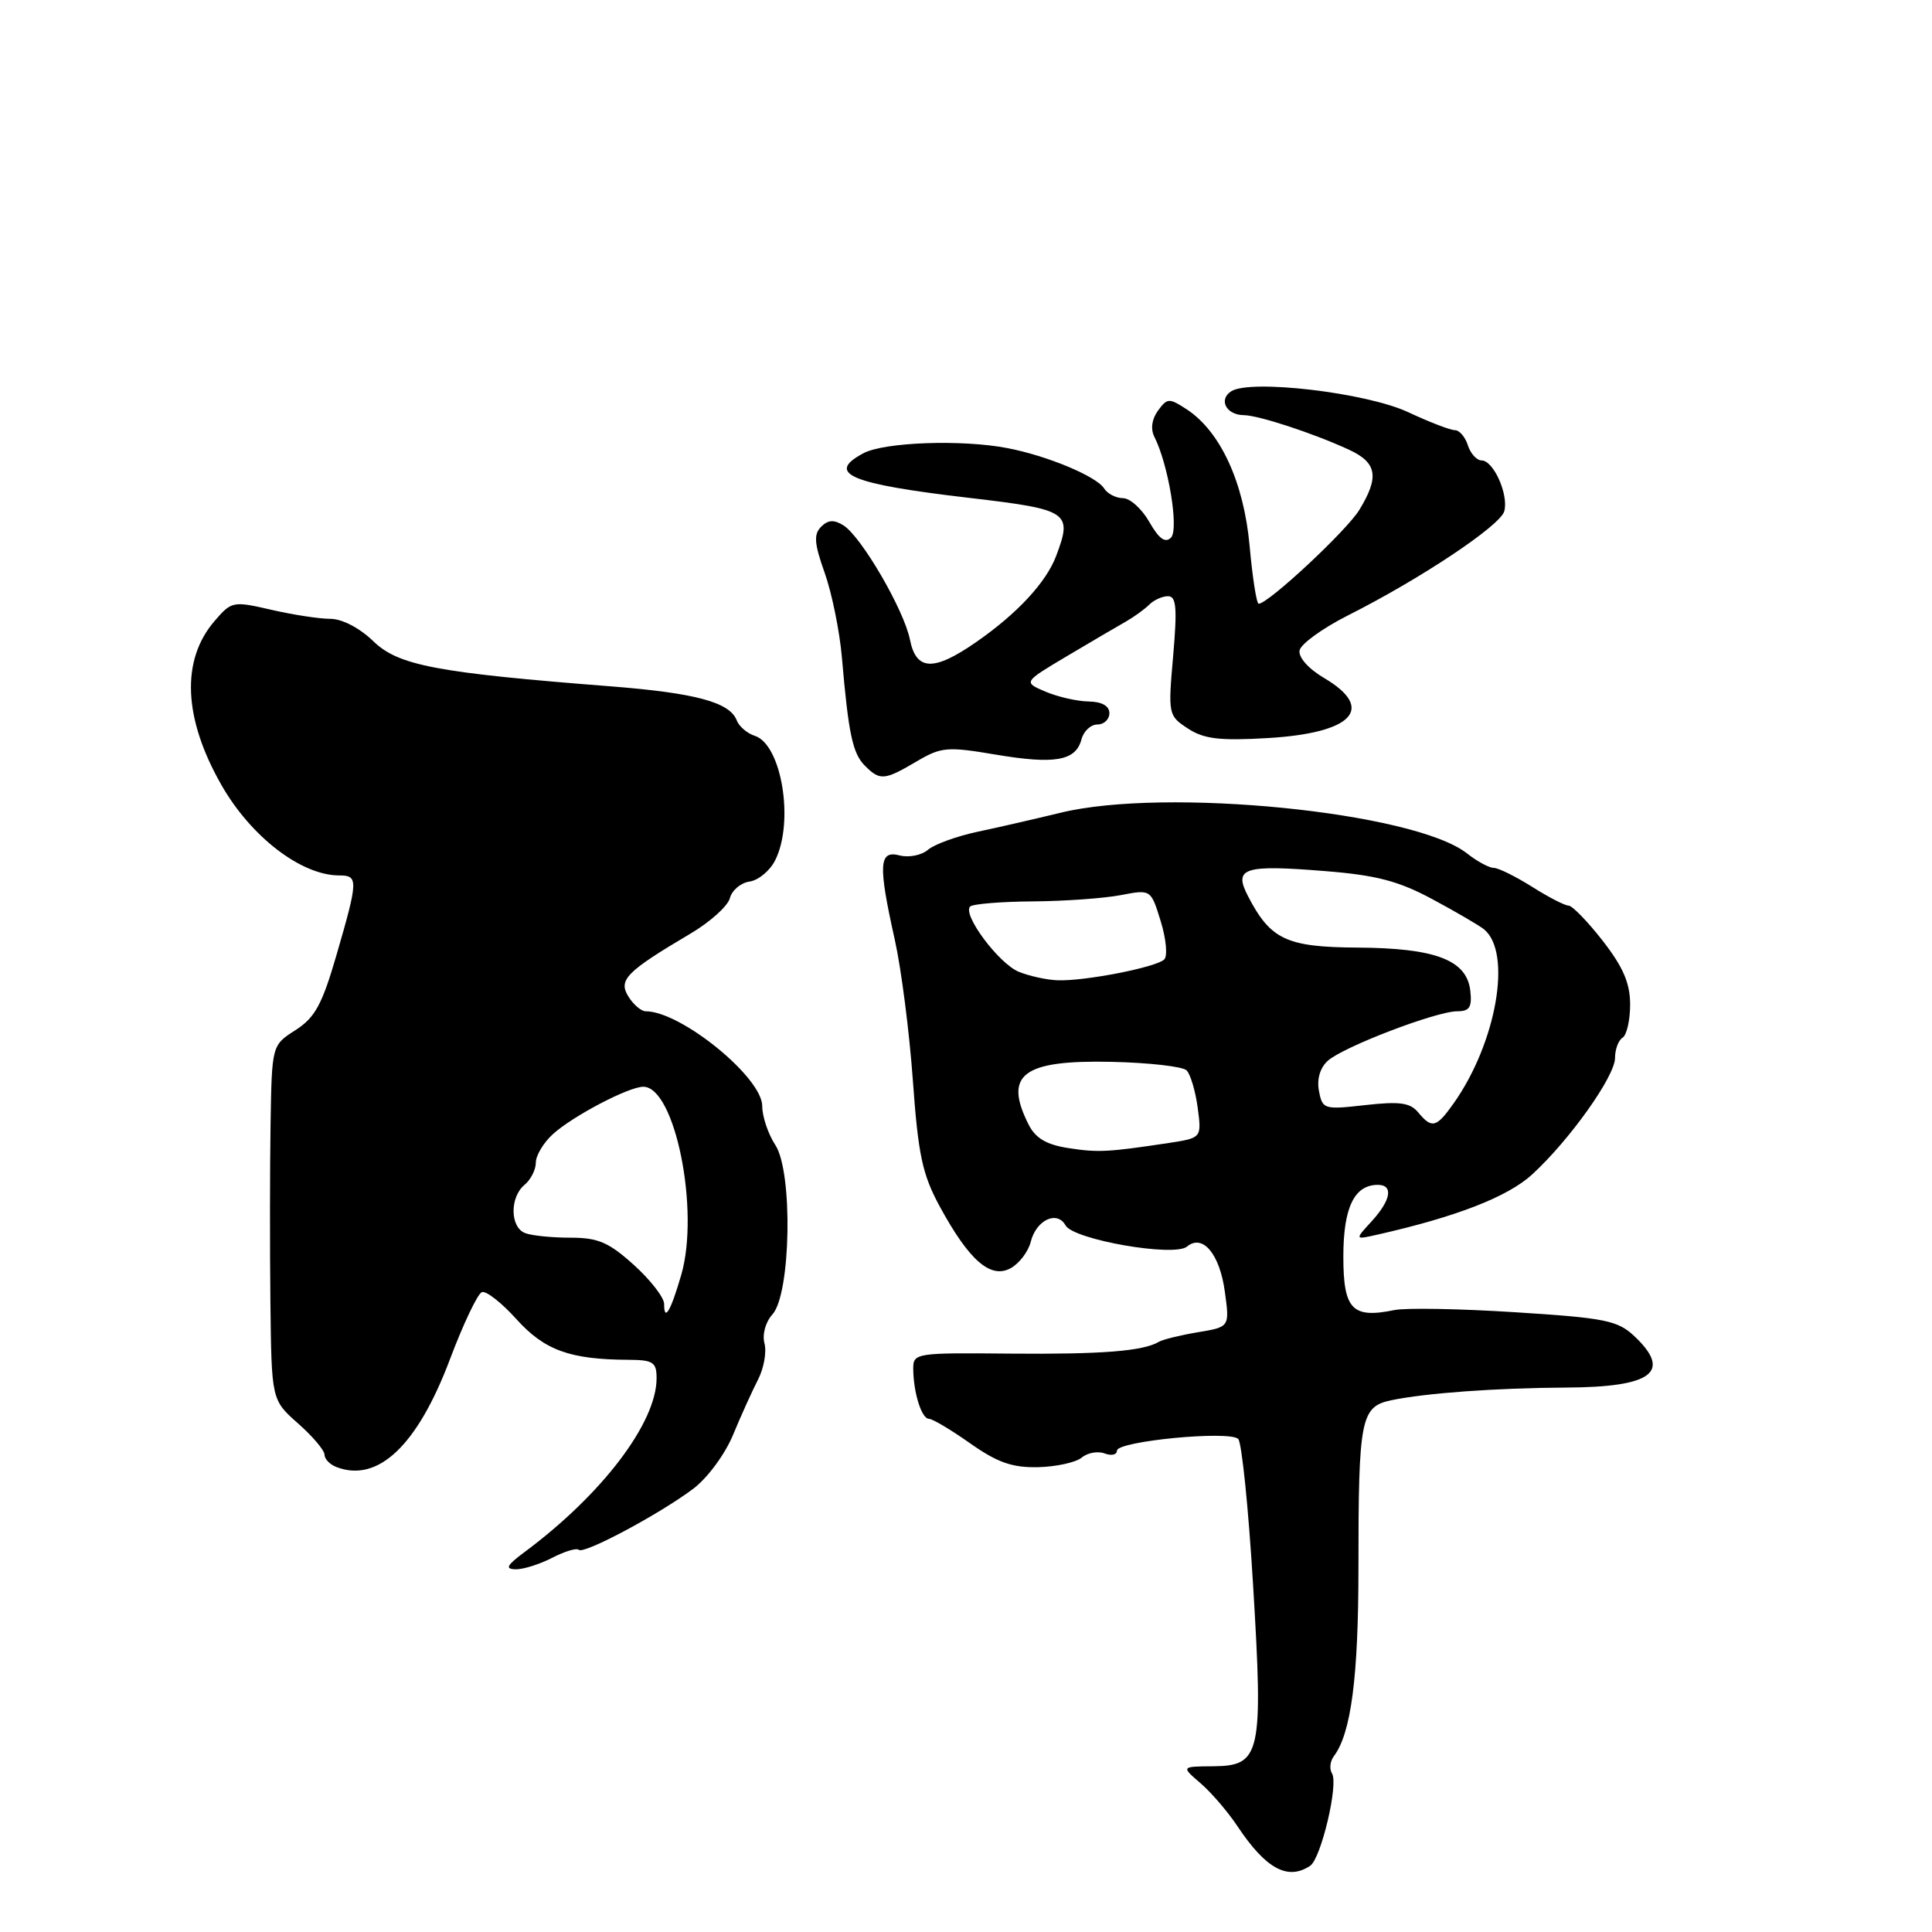 <?xml version="1.0" encoding="UTF-8" standalone="no"?>
<!DOCTYPE svg PUBLIC "-//W3C//DTD SVG 1.1//EN" "http://www.w3.org/Graphics/SVG/1.1/DTD/svg11.dtd" >
<svg xmlns="http://www.w3.org/2000/svg" xmlns:xlink="http://www.w3.org/1999/xlink" version="1.1" viewBox="0 0 256 256">
 <g >
 <path fill="currentColor"
d=" M 173.60 247.23 C 175.04 246.28 177.38 236.42 176.50 235.00 C 176.13 234.40 176.24 233.37 176.74 232.71 C 179.03 229.67 180.00 222.25 180.00 207.76 C 180.00 187.92 180.30 186.40 184.35 185.54 C 188.88 184.59 198.27 183.91 207.48 183.86 C 218.95 183.81 221.61 181.80 216.54 177.03 C 214.34 174.97 212.66 174.63 200.79 173.88 C 193.48 173.41 186.27 173.28 184.77 173.59 C 179.17 174.74 178.00 173.52 178.00 166.50 C 178.00 160.01 179.45 157.00 182.57 157.00 C 184.66 157.00 184.32 159.02 181.75 161.83 C 179.50 164.28 179.50 164.28 182.50 163.60 C 193.00 161.23 199.79 158.58 203.02 155.62 C 207.99 151.06 214.00 142.61 214.00 140.18 C 214.00 139.04 214.45 137.84 215.00 137.50 C 215.55 137.16 216.00 135.18 216.00 133.11 C 216.00 130.28 215.08 128.15 212.37 124.66 C 210.37 122.10 208.33 120.00 207.85 120.00 C 207.36 120.00 205.18 118.88 203.00 117.50 C 200.82 116.13 198.54 115.00 197.93 115.00 C 197.32 115.00 195.71 114.13 194.37 113.07 C 187.39 107.59 154.39 104.29 140.50 107.70 C 137.20 108.50 132.25 109.64 129.50 110.22 C 126.75 110.81 123.81 111.88 122.96 112.60 C 122.12 113.33 120.43 113.66 119.21 113.35 C 116.45 112.62 116.34 114.55 118.56 124.50 C 119.42 128.35 120.50 136.75 120.96 143.18 C 121.67 153.05 122.22 155.63 124.53 159.88 C 128.41 167.01 131.24 169.48 133.89 168.06 C 135.04 167.44 136.25 165.86 136.58 164.54 C 137.31 161.65 140.06 160.35 141.19 162.37 C 142.25 164.27 155.58 166.59 157.28 165.18 C 159.36 163.45 161.62 166.15 162.30 171.17 C 162.94 175.83 162.94 175.83 158.72 176.53 C 156.40 176.92 154.07 177.49 153.55 177.80 C 151.47 179.04 145.95 179.47 133.75 179.36 C 121.36 179.24 121.00 179.29 121.01 181.37 C 121.03 184.54 122.12 188.00 123.09 188.00 C 123.56 188.00 126.02 189.46 128.55 191.25 C 132.16 193.79 134.12 194.48 137.54 194.41 C 139.95 194.35 142.56 193.78 143.33 193.14 C 144.11 192.49 145.48 192.25 146.37 192.59 C 147.27 192.93 148.00 192.77 148.00 192.22 C 148.00 190.96 162.92 189.52 164.07 190.67 C 164.54 191.14 165.43 199.85 166.04 210.02 C 167.40 232.47 167.06 233.98 160.77 234.04 C 156.50 234.07 156.50 234.07 159.08 236.29 C 160.49 237.50 162.70 240.07 163.98 242.00 C 167.73 247.63 170.63 249.21 173.60 247.23 Z  M 73.14 206.43 C 74.82 205.56 76.41 205.08 76.69 205.36 C 77.33 206.00 87.41 200.62 91.87 197.26 C 93.75 195.84 96.08 192.68 97.14 190.11 C 98.19 187.57 99.68 184.29 100.44 182.81 C 101.21 181.32 101.60 179.17 101.30 178.02 C 100.98 176.83 101.43 175.18 102.35 174.17 C 104.80 171.46 105.08 155.30 102.74 151.73 C 101.78 150.27 101.00 147.94 101.00 146.56 C 101.00 142.76 90.23 134.00 85.56 134.00 C 84.97 134.00 83.93 133.12 83.27 132.05 C 81.89 129.85 82.97 128.75 91.49 123.71 C 94.08 122.18 96.43 120.07 96.71 119.02 C 96.98 117.97 98.16 116.97 99.33 116.81 C 100.49 116.64 102.02 115.38 102.71 114.00 C 105.27 108.93 103.58 98.64 100.01 97.50 C 99.01 97.18 97.93 96.26 97.62 95.45 C 96.70 93.05 92.16 91.83 81.00 90.95 C 57.82 89.14 52.79 88.19 49.46 84.96 C 47.65 83.21 45.33 82.00 43.78 82.00 C 42.33 82.00 38.81 81.46 35.95 80.80 C 30.87 79.63 30.69 79.66 28.42 82.30 C 23.97 87.48 24.29 95.16 29.33 104.00 C 33.25 110.88 39.92 116.00 44.96 116.00 C 47.49 116.00 47.47 116.61 44.60 126.50 C 42.68 133.12 41.74 134.84 39.15 136.50 C 36.02 138.50 36.02 138.50 35.85 149.00 C 35.76 154.78 35.75 165.35 35.83 172.50 C 35.98 185.50 35.98 185.50 39.49 188.61 C 41.42 190.31 43.00 192.18 43.00 192.75 C 43.00 193.32 43.71 194.06 44.58 194.39 C 50.09 196.51 55.32 191.53 59.62 180.11 C 61.39 175.41 63.30 171.40 63.86 171.21 C 64.43 171.02 66.50 172.65 68.46 174.83 C 72.16 178.92 75.53 180.14 83.25 180.18 C 86.55 180.20 87.00 180.49 87.00 182.63 C 87.00 188.53 79.76 198.05 69.46 205.69 C 67.15 207.41 66.89 207.90 68.30 207.94 C 69.29 207.97 71.47 207.29 73.14 206.43 Z  M 121.43 100.91 C 124.72 98.97 125.49 98.90 131.94 99.99 C 139.79 101.31 142.55 100.82 143.30 97.97 C 143.58 96.89 144.53 96.00 145.41 96.00 C 146.28 96.00 147.00 95.33 147.00 94.50 C 147.00 93.54 146.01 92.98 144.25 92.95 C 142.74 92.93 140.17 92.34 138.54 91.65 C 135.58 90.39 135.58 90.39 141.38 86.94 C 144.56 85.05 148.07 82.99 149.17 82.37 C 150.27 81.74 151.67 80.73 152.28 80.12 C 152.90 79.50 154.02 79.00 154.77 79.00 C 155.87 79.00 156.00 80.55 155.45 86.90 C 154.77 94.66 154.80 94.83 157.40 96.53 C 159.52 97.92 161.59 98.17 167.96 97.80 C 179.26 97.14 182.32 93.89 175.45 89.84 C 173.37 88.61 172.03 87.10 172.20 86.18 C 172.37 85.33 175.24 83.25 178.58 81.56 C 188.18 76.73 198.79 69.66 199.32 67.75 C 199.93 65.57 197.91 61.02 196.32 61.01 C 195.67 61.00 194.85 60.10 194.50 59.00 C 194.15 57.90 193.38 57.00 192.78 57.00 C 192.18 57.00 189.40 55.93 186.60 54.62 C 181.06 52.02 165.61 50.21 163.12 51.86 C 161.43 52.98 162.50 54.99 164.81 55.01 C 166.77 55.03 174.06 57.42 178.75 59.59 C 182.47 61.31 182.79 63.19 180.12 67.56 C 178.46 70.30 168.05 80.00 166.78 80.00 C 166.50 80.00 165.96 76.55 165.58 72.33 C 164.82 63.91 161.71 57.17 157.25 54.24 C 154.92 52.72 154.67 52.73 153.44 54.41 C 152.62 55.53 152.44 56.84 152.95 57.86 C 154.82 61.53 156.24 70.16 155.16 71.24 C 154.40 72.00 153.57 71.40 152.29 69.16 C 151.31 67.43 149.73 66.01 148.80 66.01 C 147.86 66.00 146.74 65.42 146.30 64.72 C 145.30 63.12 138.77 60.39 133.50 59.38 C 127.48 58.21 117.15 58.58 114.40 60.06 C 109.35 62.76 112.62 64.13 128.50 65.98 C 141.65 67.52 142.14 67.85 139.94 73.68 C 138.61 77.19 134.77 81.32 129.32 85.10 C 123.71 88.99 121.40 88.90 120.57 84.75 C 119.79 80.82 114.14 71.12 111.77 69.62 C 110.51 68.83 109.72 68.88 108.80 69.80 C 107.80 70.80 107.89 72.02 109.28 75.92 C 110.23 78.60 111.26 83.65 111.56 87.15 C 112.43 97.27 112.98 99.84 114.61 101.47 C 116.60 103.46 117.19 103.41 121.43 100.91 Z  M 141.52 152.12 C 138.64 151.67 137.20 150.81 136.29 149.00 C 132.95 142.37 135.52 140.44 147.31 140.70 C 152.25 140.81 156.72 141.32 157.23 141.83 C 157.74 142.34 158.40 144.56 158.70 146.77 C 159.23 150.78 159.23 150.78 154.87 151.45 C 146.77 152.67 145.51 152.74 141.52 152.12 Z  M 187.91 147.39 C 186.85 146.11 185.45 145.92 180.91 146.43 C 175.44 147.05 175.23 146.99 174.77 144.56 C 174.47 143.00 174.91 141.49 175.94 140.56 C 177.97 138.72 190.30 134.00 193.09 134.00 C 194.73 134.00 195.07 133.46 194.82 131.26 C 194.35 127.20 190.20 125.62 179.85 125.56 C 170.46 125.50 168.34 124.50 165.36 118.73 C 163.42 114.99 164.79 114.55 175.65 115.43 C 182.40 115.97 185.35 116.75 189.84 119.17 C 192.95 120.84 196.01 122.63 196.63 123.13 C 200.40 126.19 198.30 138.19 192.58 146.25 C 190.31 149.44 189.73 149.58 187.91 147.39 Z  M 135.00 128.77 C 132.35 127.69 127.49 121.18 128.55 120.12 C 128.89 119.78 132.62 119.47 136.83 119.44 C 141.05 119.41 146.30 119.03 148.50 118.61 C 152.50 117.84 152.50 117.84 153.80 122.07 C 154.52 124.39 154.73 126.67 154.27 127.13 C 153.23 128.17 143.65 130.04 140.11 129.89 C 138.68 129.84 136.38 129.33 135.00 128.77 Z  M 88.00 172.78 C 88.00 171.93 86.20 169.61 84.00 167.62 C 80.67 164.61 79.25 164.00 75.58 164.00 C 73.15 164.00 70.45 163.73 69.58 163.39 C 67.58 162.62 67.53 158.64 69.50 157.00 C 70.33 156.32 71.00 154.99 71.00 154.05 C 71.00 153.12 72.01 151.42 73.25 150.29 C 75.85 147.91 83.30 144.00 85.24 144.00 C 89.44 144.00 92.75 160.37 90.27 168.92 C 88.88 173.73 88.00 175.22 88.00 172.78 Z "/>
</g>
</svg>